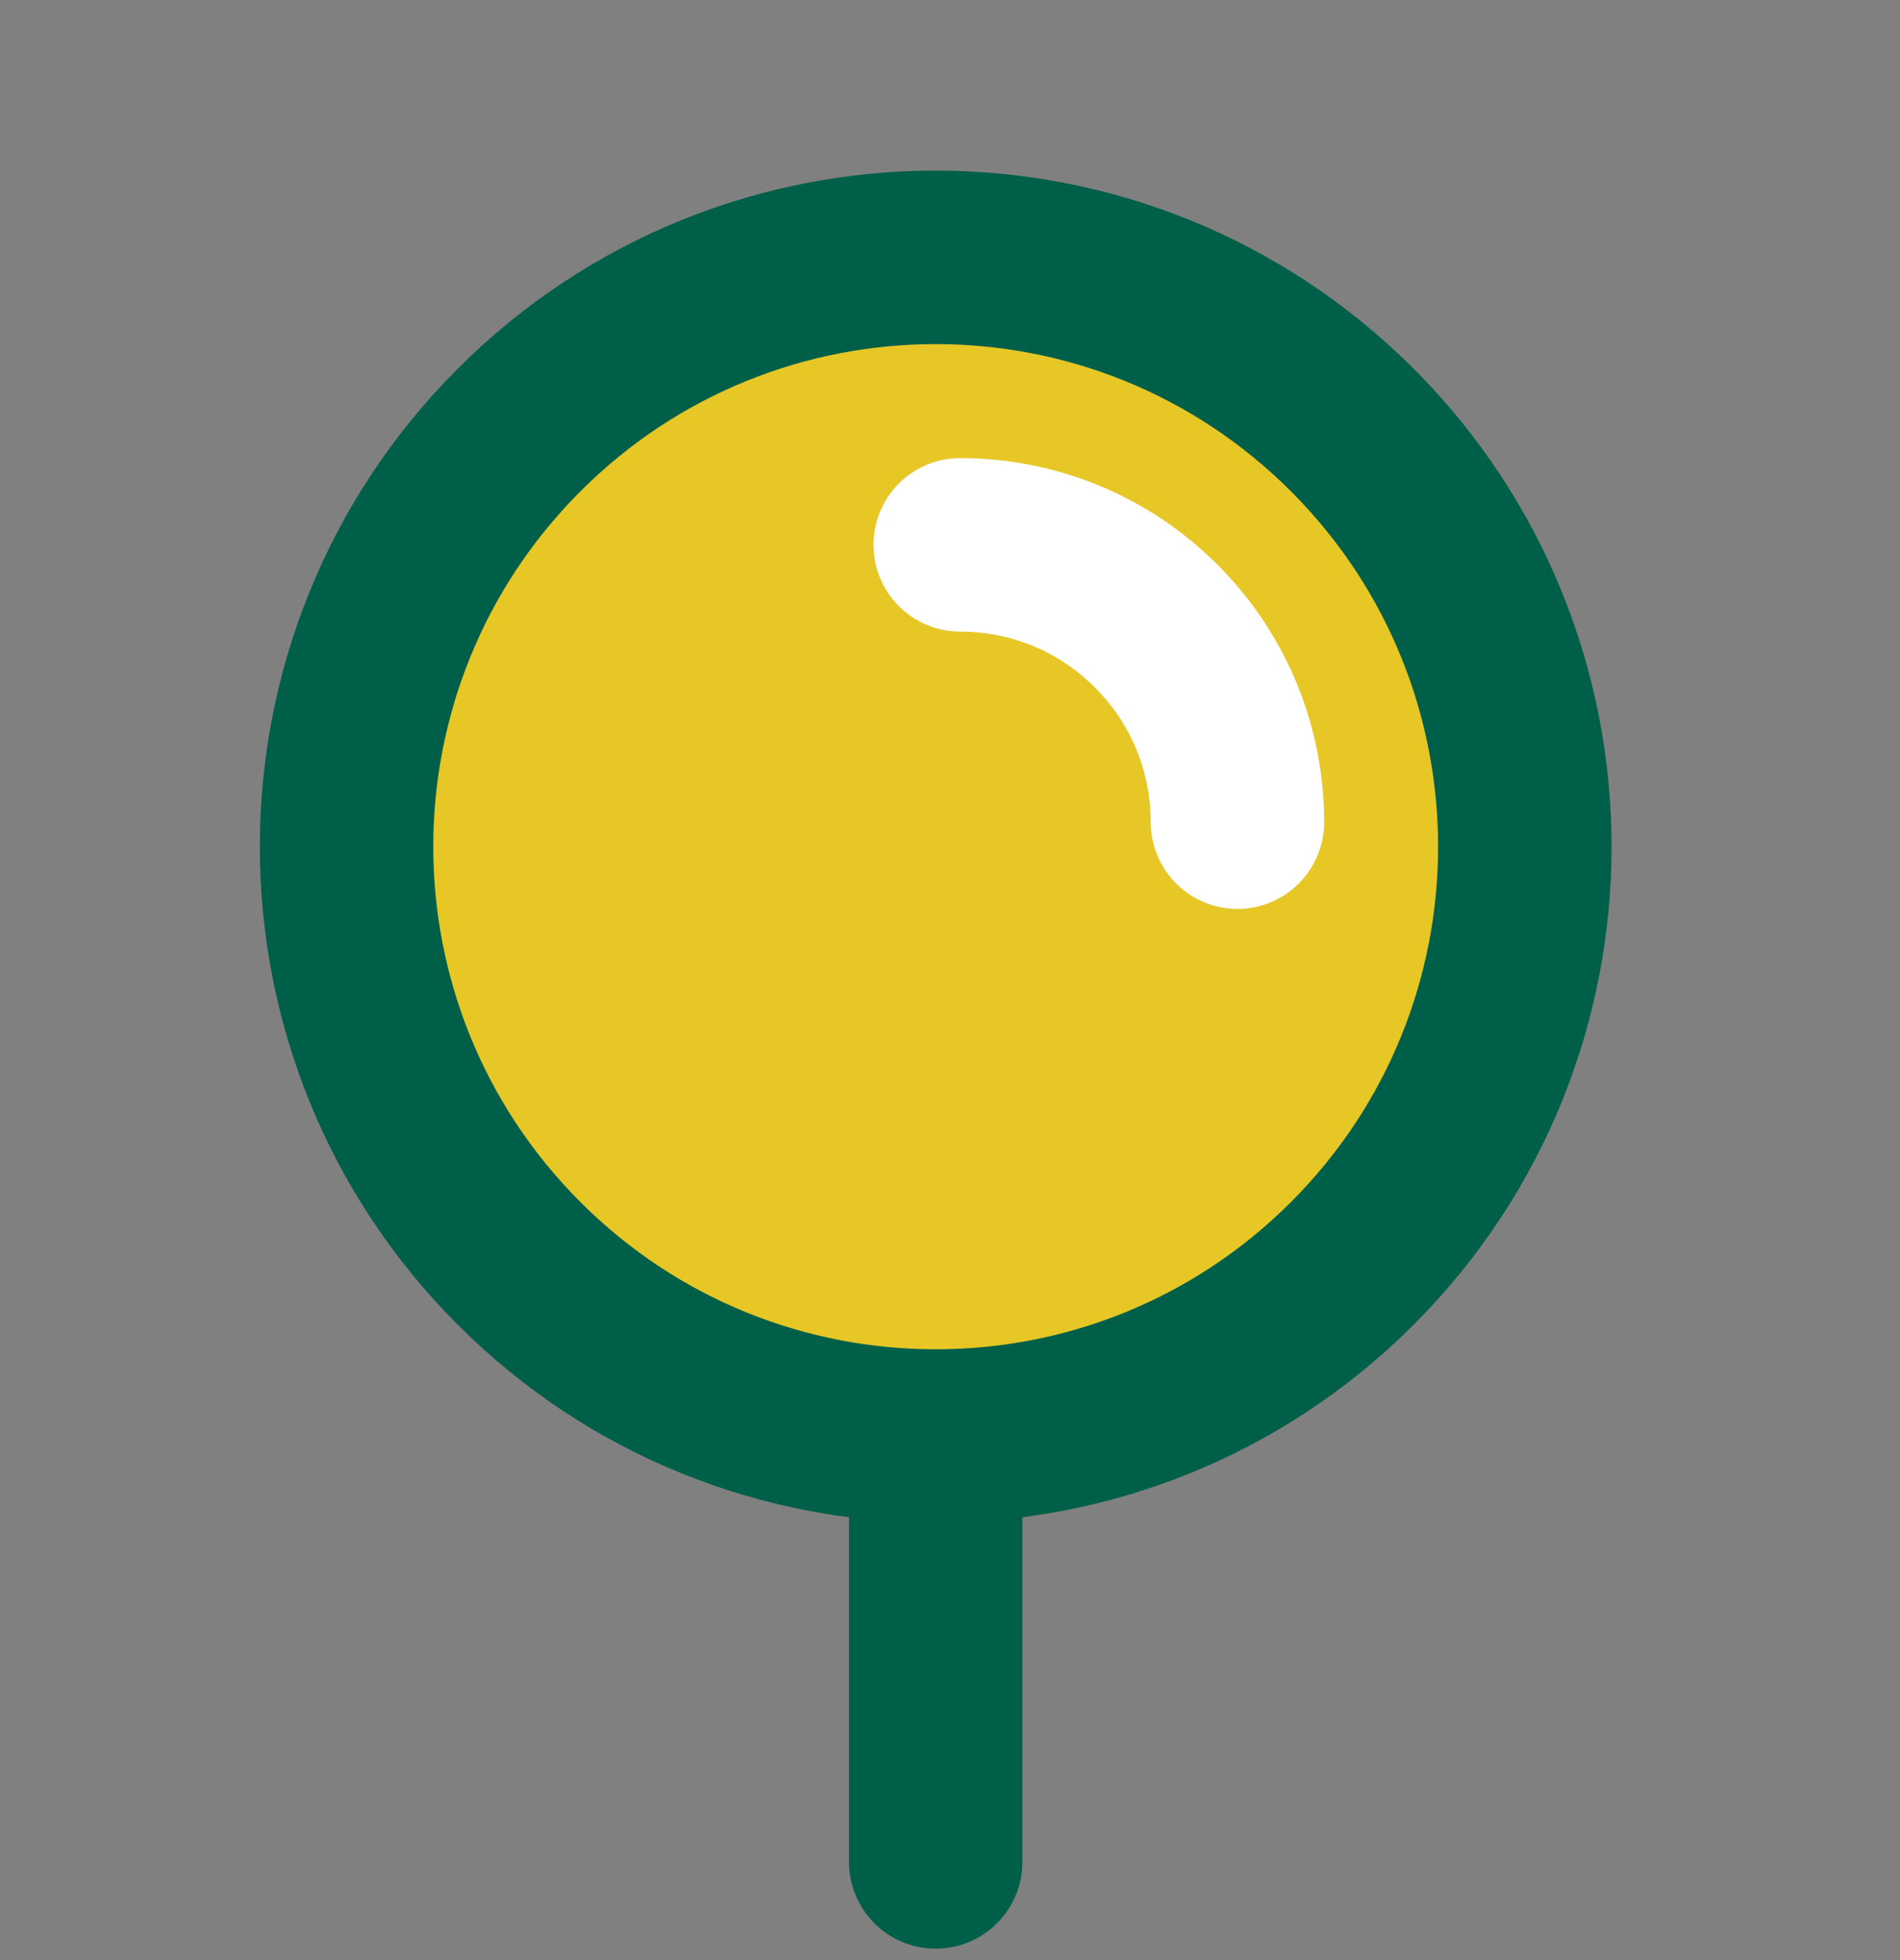 <svg width="32" height="33" viewBox="0 0 32 33" fill="none" xmlns="http://www.w3.org/2000/svg">
<rect x="0" y="0" width="32" height="33" fill="#808080" stroke="none"/>
<path d="M8.743 21.271C12.618 25.146 18.9 25.146 22.775 21.271C26.65 17.396 26.65 11.114 22.775 7.239C18.9 3.364 12.618 3.364 8.743 7.239C4.868 11.114 4.868 17.396 8.743 21.271Z" fill="#E6C726" stroke="#005F48" stroke-width="2.921" stroke-linejoin="round"/>
<path d="M20.841 13.842C20.841 12.647 20.385 11.452 19.473 10.541C18.562 9.629 17.367 9.173 16.172 9.173" stroke="white" stroke-width="2.921" stroke-linecap="round" stroke-linejoin="round"/>
<path d="M15.759 24.343V31.347" stroke="#005F48" stroke-width="2.921" stroke-linecap="round" stroke-linejoin="round"/>
</svg>
